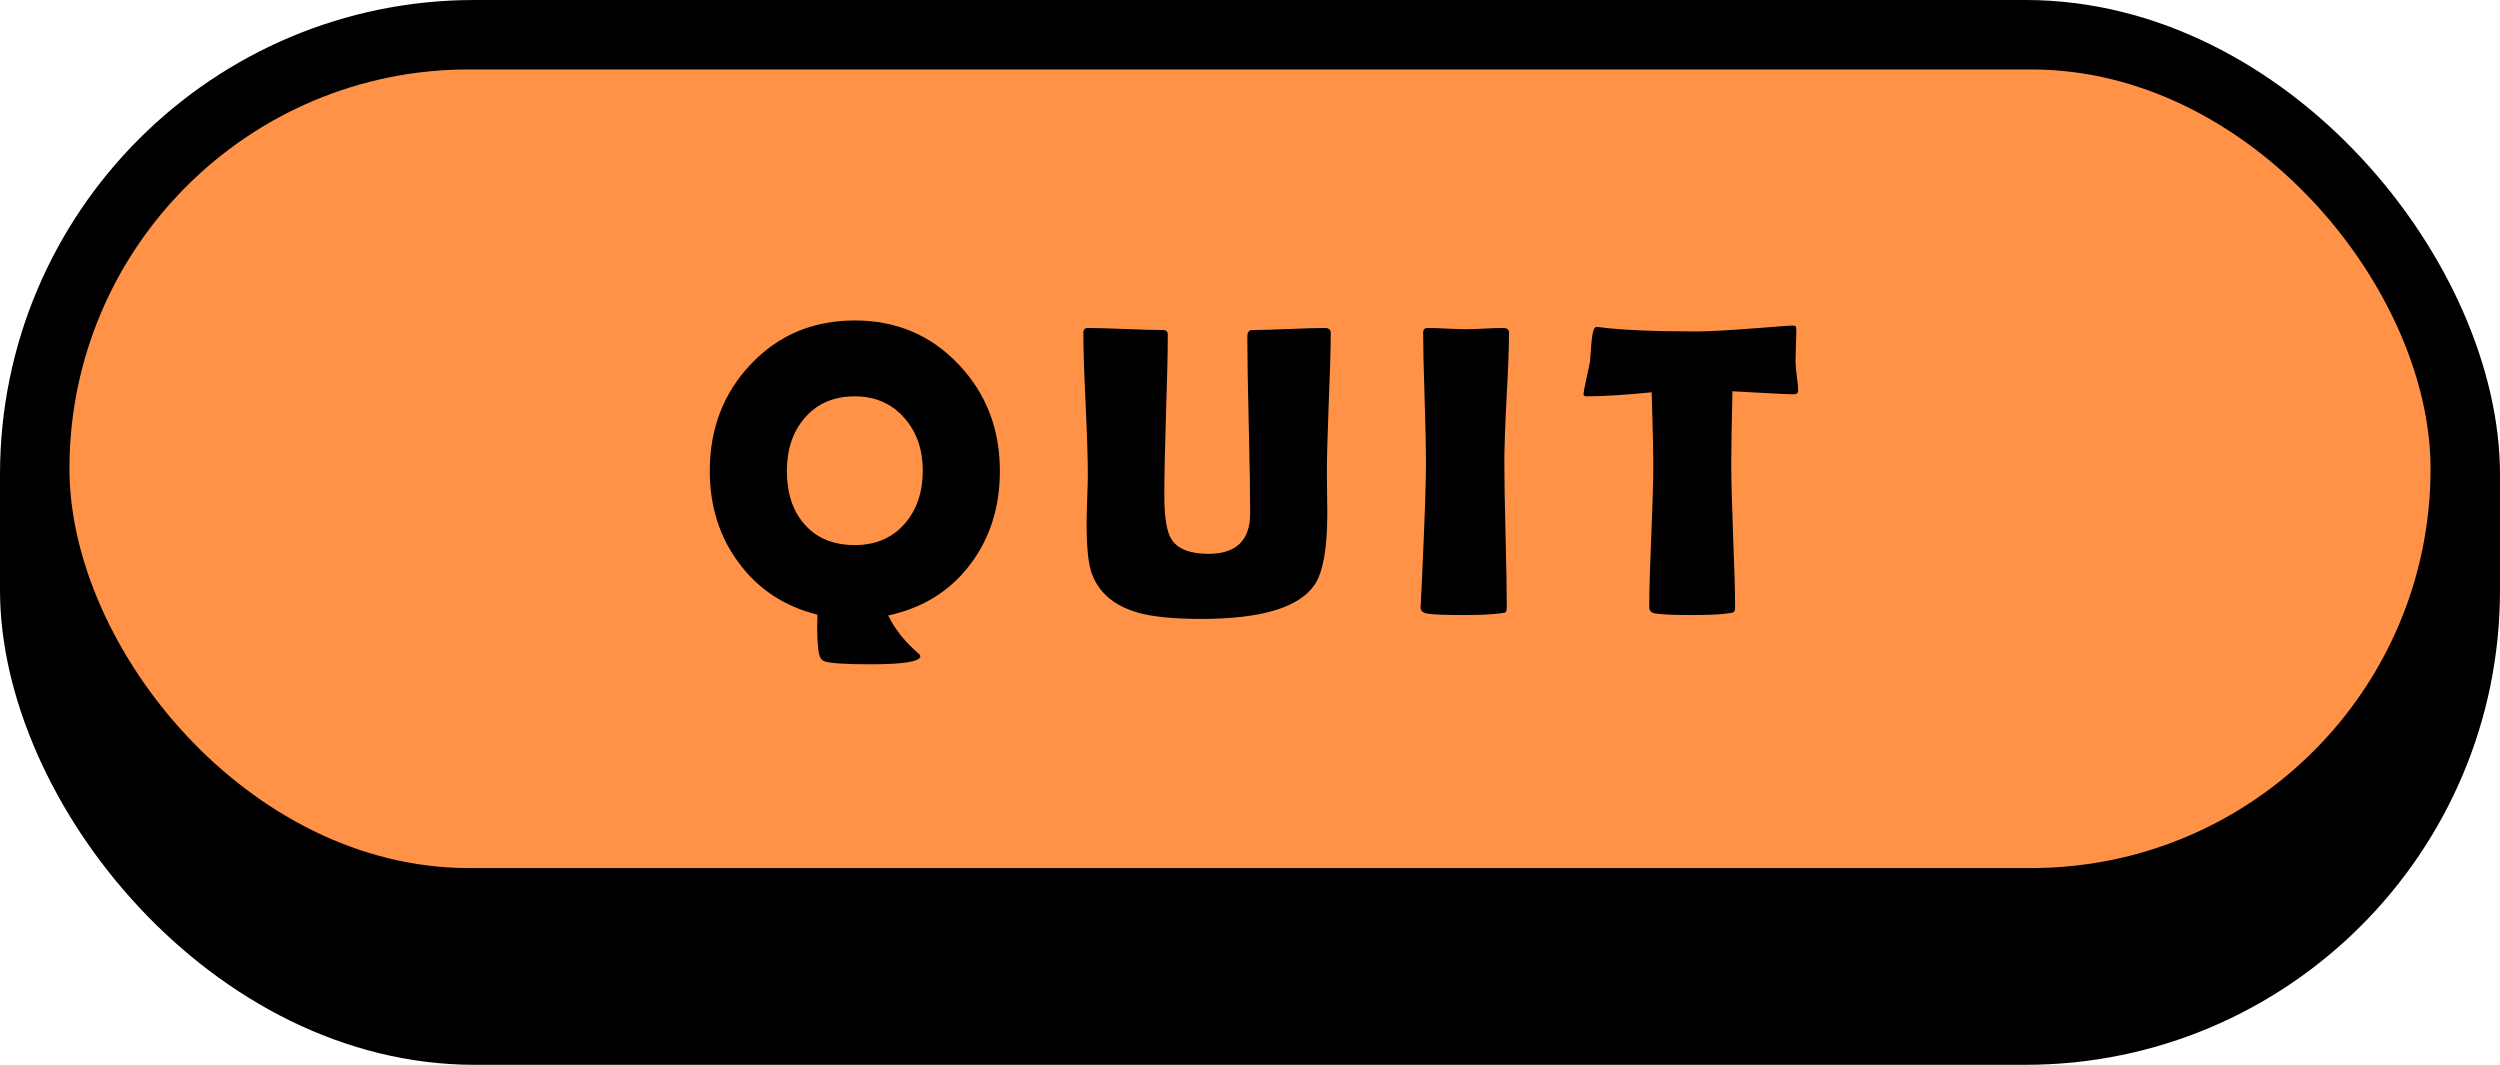 <svg width="216" height="92" viewBox="0 0 216 92" fill="none" xmlns="http://www.w3.org/2000/svg">
<rect width="216" height="92" rx="41" fill="black"/>
<rect x="6" y="6" width="204" height="69" rx="34.5" fill="#FF9247"/>
<path d="M86.39 40.695C86.39 43.812 85.54 46.496 83.841 48.746C82.107 51.055 79.74 52.531 76.74 53.176C77.326 54.371 78.199 55.467 79.359 56.463C79.464 56.545 79.517 56.621 79.517 56.691C79.517 57.16 78.076 57.395 75.193 57.395C73.072 57.395 71.765 57.312 71.273 57.148C71.003 57.055 70.834 56.838 70.763 56.498C70.623 55.818 70.576 54.688 70.623 53.105C67.751 52.391 65.472 50.879 63.785 48.57C62.144 46.332 61.324 43.707 61.324 40.695C61.324 37.051 62.496 33.986 64.839 31.502C67.23 28.959 70.236 27.688 73.857 27.688C77.455 27.688 80.455 28.965 82.857 31.52C85.212 34.016 86.39 37.074 86.39 40.695ZM79.728 40.66C79.728 38.855 79.207 37.35 78.164 36.143C77.062 34.877 75.626 34.244 73.857 34.244C72.029 34.244 70.582 34.871 69.515 36.125C68.496 37.309 67.986 38.832 67.986 40.695C67.986 42.594 68.484 44.117 69.48 45.266C70.523 46.484 71.982 47.094 73.857 47.094C75.673 47.094 77.121 46.467 78.199 45.213C79.218 44.018 79.728 42.5 79.728 40.66ZM114.678 44.369C114.678 47.357 114.32 49.397 113.605 50.486C112.293 52.478 109.017 53.475 103.779 53.475C101.412 53.475 99.59 53.293 98.312 52.93C96.273 52.344 94.949 51.225 94.34 49.572C94.035 48.764 93.883 47.322 93.883 45.248C93.883 44.768 93.9 44.053 93.935 43.103C93.971 42.154 93.988 41.445 93.988 40.977C93.988 39.617 93.924 37.578 93.795 34.859C93.666 32.141 93.601 30.107 93.601 28.76C93.601 28.479 93.725 28.338 93.971 28.338C94.685 28.338 95.763 28.367 97.205 28.426C98.658 28.484 99.742 28.514 100.457 28.514C100.75 28.514 100.896 28.643 100.896 28.9C100.896 30.447 100.844 32.768 100.738 35.861C100.644 38.943 100.598 41.258 100.598 42.805C100.598 44.645 100.791 45.887 101.178 46.531C101.693 47.41 102.771 47.85 104.412 47.85C106.814 47.85 108.015 46.684 108.015 44.352C108.015 42.652 107.974 40.103 107.892 36.705C107.81 33.307 107.769 30.758 107.769 29.059C107.769 28.695 107.916 28.514 108.209 28.514C108.9 28.514 109.943 28.484 111.338 28.426C112.732 28.367 113.775 28.338 114.467 28.338C114.806 28.338 114.976 28.479 114.976 28.76C114.976 30.107 114.918 32.141 114.801 34.859C114.695 37.578 114.642 39.617 114.642 40.977C114.642 41.352 114.648 41.92 114.66 42.682C114.672 43.432 114.678 43.994 114.678 44.369ZM129.975 40.01C129.975 41.393 130.01 43.473 130.08 46.25C130.151 49.027 130.186 51.107 130.186 52.49C130.186 52.725 130.133 52.871 130.027 52.93C130.004 52.941 129.852 52.965 129.57 53C128.809 53.094 127.789 53.141 126.512 53.141C124.801 53.141 123.711 53.094 123.242 53C122.902 52.93 122.733 52.748 122.733 52.455C122.733 52.643 122.785 51.611 122.891 49.361C123.102 44.615 123.207 41.498 123.207 40.01C123.207 38.756 123.166 36.875 123.084 34.367C123.002 31.859 122.961 29.979 122.961 28.725C122.961 28.467 123.096 28.338 123.365 28.338C123.729 28.338 124.274 28.355 125 28.391C125.738 28.426 126.289 28.443 126.652 28.443C127.016 28.443 127.549 28.426 128.252 28.391C128.967 28.355 129.506 28.338 129.869 28.338C130.209 28.338 130.379 28.467 130.379 28.725C130.379 29.979 130.309 31.859 130.168 34.367C130.039 36.875 129.975 38.756 129.975 40.01ZM155.362 33.717C155.362 33.951 155.233 34.068 154.975 34.068C154.53 34.068 152.766 33.98 149.684 33.805C149.614 36.77 149.579 38.838 149.579 40.01C149.579 41.393 149.631 43.473 149.737 46.25C149.854 49.027 149.913 51.107 149.913 52.49C149.913 52.713 149.86 52.853 149.754 52.912C149.719 52.935 149.555 52.965 149.262 53C148.559 53.094 147.528 53.141 146.168 53.141C144.657 53.141 143.596 53.094 142.987 53C142.659 52.941 142.495 52.76 142.495 52.455C142.495 51.072 142.553 48.998 142.67 46.232C142.788 43.467 142.846 41.393 142.846 40.01C142.846 39.096 142.799 37.057 142.706 33.893C140.362 34.127 138.493 34.244 137.098 34.244C136.911 34.244 136.817 34.185 136.817 34.068C136.817 33.916 136.899 33.465 137.063 32.715C137.25 31.895 137.356 31.396 137.379 31.221C137.415 30.67 137.456 30.119 137.502 29.568C137.584 28.689 137.725 28.25 137.924 28.25C137.948 28.25 138.03 28.256 138.17 28.268C140.069 28.514 142.875 28.637 146.59 28.637C147.645 28.637 149.59 28.525 152.426 28.303C153.95 28.186 154.717 28.127 154.729 28.127C154.963 28.127 155.098 28.145 155.133 28.18C155.168 28.203 155.192 28.314 155.204 28.514C155.204 28.83 155.192 29.27 155.168 29.832C155.145 30.453 155.133 30.893 155.133 31.15C155.133 31.443 155.168 31.877 155.239 32.451C155.321 33.014 155.362 33.435 155.362 33.717Z" fill="black"/>
</svg>
